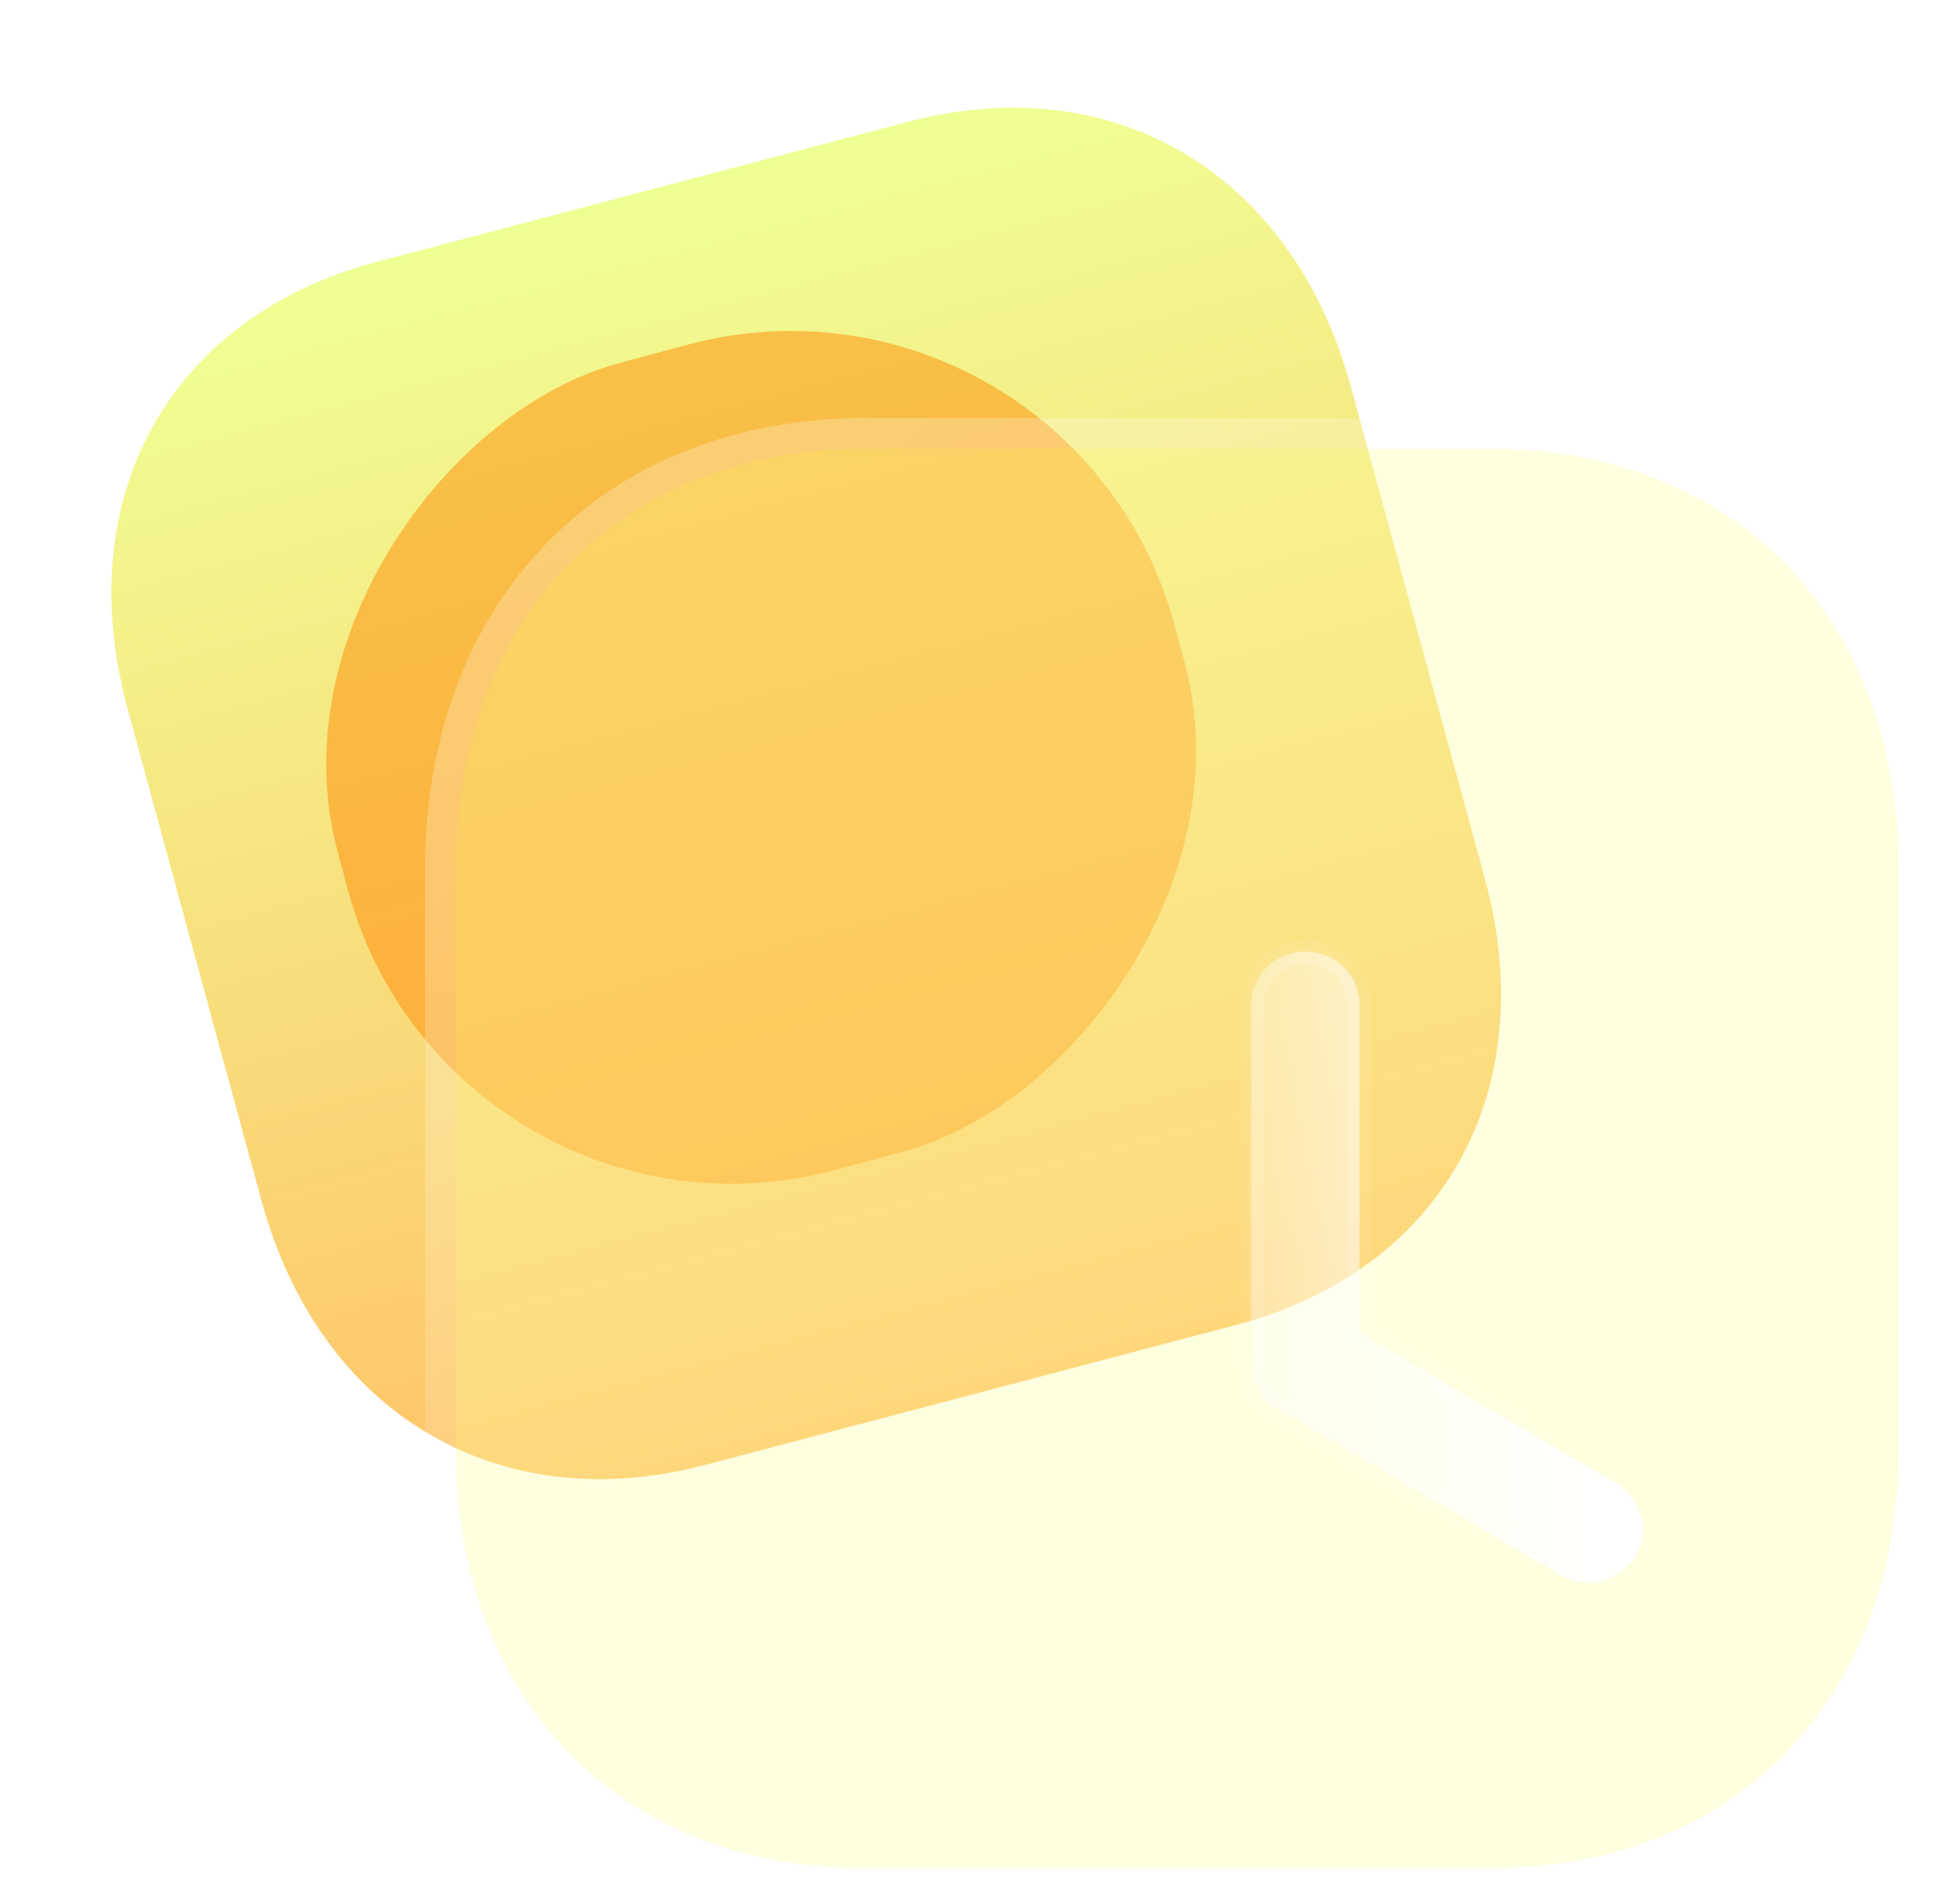 <svg width="64" height="62" viewBox="0 0 64 62" fill="none" xmlns="http://www.w3.org/2000/svg">
<path d="M29.639 3.979L12.324 8.543C5.553 10.327 2.274 16.202 4.168 23.156L8.54 39.205C10.429 46.14 16.256 49.615 23.026 47.831L40.341 43.267C47.112 41.483 50.372 35.612 48.483 28.678L44.111 12.629C42.216 5.675 36.409 2.195 29.639 3.979" fill="url(#paint0_linear_171_5868)"/>
<g opacity="0.5" filter="url(#filter0_f_171_5868)">
<rect width="27.274" height="28.3" rx="13" transform="matrix(-0.258 -0.966 0.966 -0.26 14.704 41.58)" fill="#FF8A01"/>
</g>
<g filter="url(#filter1_b_171_5868)">
<path d="M48.665 14.651H28.238C20.25 14.651 14.879 20.167 14.879 28.37V47.304C14.879 55.485 20.25 61 28.238 61H48.665C56.652 61 62 55.485 62 47.304V28.37C62 20.167 56.652 14.651 48.665 14.651Z" fill="#FDFFA3" fill-opacity="0.35"/>
<path d="M48.665 14.151H28.238C24.125 14.151 20.651 15.574 18.205 18.085C15.76 20.596 14.379 24.158 14.379 28.37V47.304C14.379 51.506 15.76 55.061 18.205 57.569C20.651 60.078 24.125 61.5 28.238 61.5H48.665C52.777 61.5 56.246 60.078 58.686 57.569C61.125 55.06 62.5 51.505 62.5 47.304V28.37C62.5 24.158 61.126 20.597 58.686 18.086C56.246 15.574 52.777 14.151 48.665 14.151Z" stroke="url(#paint1_linear_171_5868)" stroke-linecap="round" stroke-linejoin="round"/>
</g>
<g filter="url(#filter2_bd_171_5868)">
<mask id="path-5-inside-1_171_5868" fill="white">
<path fill-rule="evenodd" clip-rule="evenodd" d="M46.771 46.663C46.804 46.665 46.838 46.666 46.872 46.666C47.473 46.666 48.059 46.362 48.392 45.818C48.891 44.993 48.615 43.927 47.779 43.433L39.391 38.513V27.804C39.391 26.845 38.6 26.066 37.624 26.066C36.649 26.066 35.857 26.845 35.857 27.804V39.496L35.843 39.499C35.843 40.111 36.171 40.679 36.703 40.994L45.953 46.422C46.212 46.571 46.491 46.65 46.771 46.663Z"/>
</mask>
<path fill-rule="evenodd" clip-rule="evenodd" d="M46.771 46.663C46.804 46.665 46.838 46.666 46.872 46.666C47.473 46.666 48.059 46.362 48.392 45.818C48.891 44.993 48.615 43.927 47.779 43.433L39.391 38.513V27.804C39.391 26.845 38.6 26.066 37.624 26.066C36.649 26.066 35.857 26.845 35.857 27.804V39.496L35.843 39.499C35.843 40.111 36.171 40.679 36.703 40.994L45.953 46.422C46.212 46.571 46.491 46.65 46.771 46.663Z" fill="url(#paint2_linear_171_5868)"/>
<path d="M46.771 46.663L46.793 46.264L46.79 46.263L46.771 46.663ZM48.392 45.818L48.733 46.026L48.734 46.025L48.392 45.818ZM47.779 43.433L47.982 43.089L47.981 43.088L47.779 43.433ZM39.391 38.513H38.991V38.742L39.189 38.858L39.391 38.513ZM35.857 39.496L35.965 39.881L36.257 39.799V39.496H35.857ZM35.843 39.499L35.736 39.114L35.443 39.196V39.499H35.843ZM36.703 40.994L36.499 41.339L36.501 41.339L36.703 40.994ZM45.953 46.422L45.751 46.767L45.753 46.768L45.953 46.422ZM46.872 46.266C46.846 46.266 46.819 46.265 46.793 46.264L46.748 47.062C46.79 47.065 46.831 47.066 46.872 47.066V46.266ZM48.05 45.609C47.794 46.029 47.34 46.266 46.872 46.266V47.066C47.605 47.066 48.325 46.695 48.733 46.026L48.05 45.609ZM47.576 43.777C48.224 44.16 48.431 44.979 48.049 45.61L48.734 46.025C49.351 45.006 49.007 43.693 47.982 43.089L47.576 43.777ZM39.189 38.858L47.577 43.778L47.981 43.088L39.594 38.168L39.189 38.858ZM38.991 27.804V38.513H39.791V27.804H38.991ZM37.624 26.466C38.385 26.466 38.991 27.072 38.991 27.804H39.791C39.791 26.617 38.814 25.666 37.624 25.666V26.466ZM36.257 27.804C36.257 27.072 36.863 26.466 37.624 26.466V25.666C36.434 25.666 35.457 26.617 35.457 27.804H36.257ZM36.257 39.496V27.804H35.457V39.496H36.257ZM35.749 39.11L35.736 39.114L35.951 39.885L35.965 39.881L35.749 39.11ZM35.443 39.499C35.443 40.255 35.848 40.953 36.499 41.339L36.907 40.65C36.494 40.406 36.243 39.967 36.243 39.499H35.443ZM36.501 41.339L45.751 46.767L46.156 46.077L36.906 40.649L36.501 41.339ZM45.753 46.768C46.068 46.95 46.409 47.046 46.752 47.062L46.79 46.263C46.573 46.253 46.355 46.192 46.153 46.075L45.753 46.768Z" fill="url(#paint3_linear_171_5868)" mask="url(#path-5-inside-1_171_5868)"/>
</g>
<defs>
<filter id="filter0_f_171_5868" x="0.58" y="0.803" width="48.542" height="47.848" filterUnits="userSpaceOnUse" color-interpolation-filters="sRGB">
<feFlood flood-opacity="0" result="BackgroundImageFix"/>
<feBlend mode="normal" in="SourceGraphic" in2="BackgroundImageFix" result="shape"/>
<feGaussianBlur stdDeviation="5" result="effect1_foregroundBlur_171_5868"/>
</filter>
<filter id="filter1_b_171_5868" x="-10.121" y="-10.349" width="97.122" height="96.349" filterUnits="userSpaceOnUse" color-interpolation-filters="sRGB">
<feFlood flood-opacity="0" result="BackgroundImageFix"/>
<feGaussianBlur in="BackgroundImage" stdDeviation="12"/>
<feComposite in2="SourceAlpha" operator="in" result="effect1_backgroundBlur_171_5868"/>
<feBlend mode="normal" in="SourceGraphic" in2="effect1_backgroundBlur_171_5868" result="shape"/>
</filter>
<filter id="filter2_bd_171_5868" x="20.843" y="11.066" width="42.797" height="50.6" filterUnits="userSpaceOnUse" color-interpolation-filters="sRGB">
<feFlood flood-opacity="0" result="BackgroundImageFix"/>
<feGaussianBlur in="BackgroundImage" stdDeviation="7.5"/>
<feComposite in2="SourceAlpha" operator="in" result="effect1_backgroundBlur_171_5868"/>
<feColorMatrix in="SourceAlpha" type="matrix" values="0 0 0 0 0 0 0 0 0 0 0 0 0 0 0 0 0 0 127 0" result="hardAlpha"/>
<feOffset dx="5" dy="5"/>
<feGaussianBlur stdDeviation="5"/>
<feColorMatrix type="matrix" values="0 0 0 0 0.988 0 0 0 0 0.886 0 0 0 0 0.354 0 0 0 1 0"/>
<feBlend mode="normal" in2="effect1_backgroundBlur_171_5868" result="effect2_dropShadow_171_5868"/>
<feBlend mode="normal" in="SourceGraphic" in2="effect2_dropShadow_171_5868" result="shape"/>
</filter>
<linearGradient id="paint0_linear_171_5868" x1="20.971" y1="6.264" x2="31.349" y2="45.637" gradientUnits="userSpaceOnUse">
<stop stop-color="#F0FF94"/>
<stop offset="1" stop-color="#FFC266"/>
</linearGradient>
<linearGradient id="paint1_linear_171_5868" x1="22.38" y1="20.051" x2="51.839" y2="57.145" gradientUnits="userSpaceOnUse">
<stop stop-color="white" stop-opacity="0.25"/>
<stop offset="1" stop-color="white" stop-opacity="0"/>
</linearGradient>
<linearGradient id="paint2_linear_171_5868" x1="47.72" y1="29.786" x2="33.471" y2="30.074" gradientUnits="userSpaceOnUse">
<stop stop-color="white"/>
<stop offset="1" stop-color="white" stop-opacity="0.2"/>
</linearGradient>
<linearGradient id="paint3_linear_171_5868" x1="37.88" y1="28.466" x2="50.874" y2="38.463" gradientUnits="userSpaceOnUse">
<stop stop-color="white" stop-opacity="0.25"/>
<stop offset="1" stop-color="white" stop-opacity="0"/>
</linearGradient>
</defs>
</svg>
